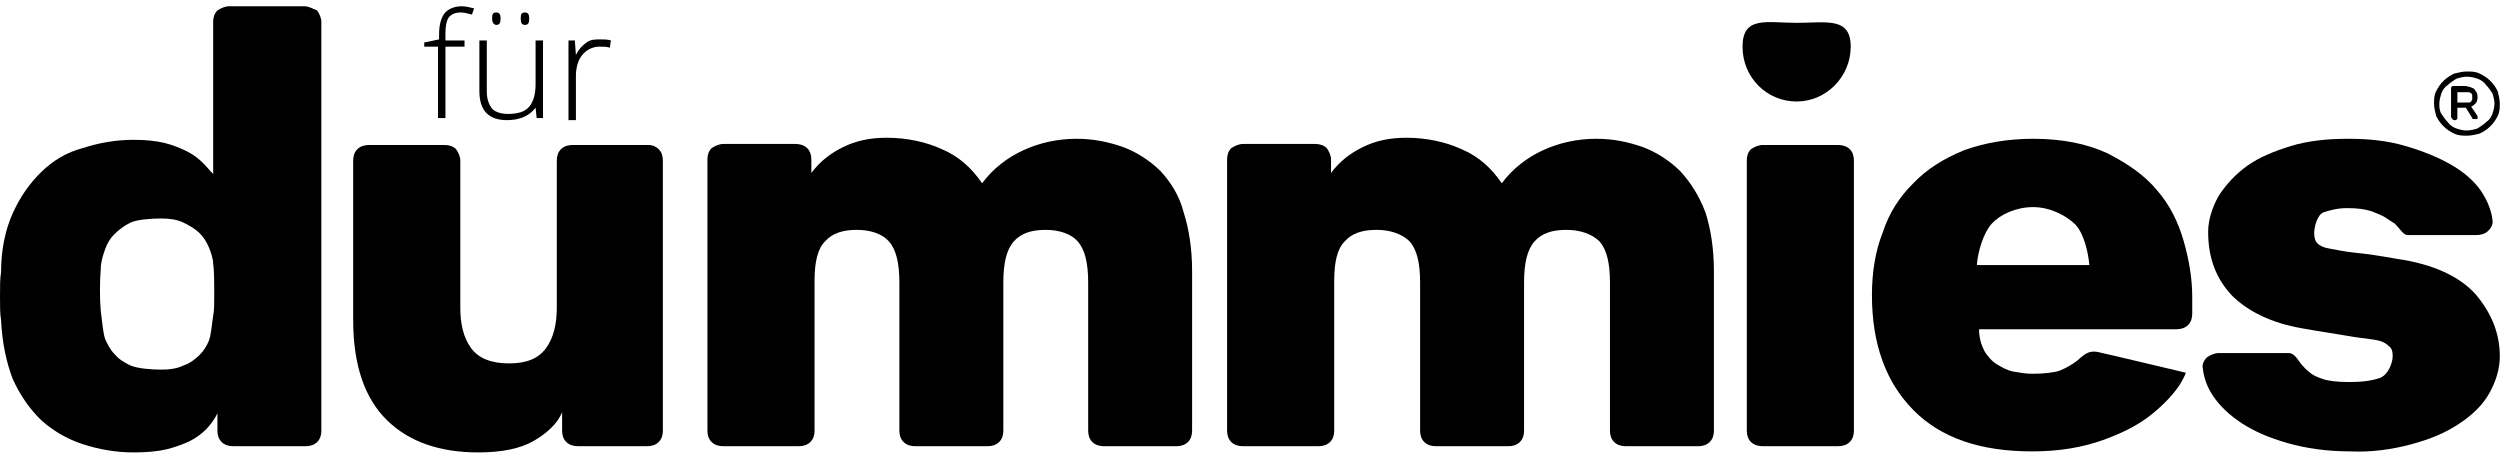 <svg width="133" height="25" viewBox="0 0 133 25" fill="none" xmlns="http://www.w3.org/2000/svg">
<g style="mix-blend-mode:luminosity">
<path d="M16.194 0.334H12.188C11.962 0.334 11.736 0.444 11.567 0.554C11.398 0.719 11.341 0.94 11.341 1.16V9.255C11.172 9.09 11.003 8.87 10.777 8.65C10.551 8.429 10.269 8.209 9.931 8.044C9.592 7.879 9.197 7.713 8.746 7.603C8.294 7.493 7.73 7.438 7.109 7.438C6.15 7.438 5.247 7.603 4.401 7.879C3.555 8.099 2.821 8.54 2.201 9.145C1.58 9.751 1.072 10.467 0.677 11.348C0.282 12.229 0.056 13.276 0.056 14.487C-2.10194e-08 14.818 0 15.203 0 15.754C0 16.305 -2.10194e-08 16.69 0.056 17.02C0.113 18.232 0.339 19.278 0.677 20.159C1.072 21.041 1.58 21.756 2.201 22.362C2.821 22.913 3.555 23.354 4.401 23.629C5.247 23.904 6.15 24.069 7.109 24.069C7.786 24.069 8.407 24.014 8.858 23.904C9.31 23.794 9.761 23.629 10.1 23.464C10.438 23.298 10.72 23.078 10.946 22.858C11.172 22.638 11.454 22.252 11.567 21.977V22.913C11.567 23.133 11.623 23.354 11.793 23.519C11.962 23.684 12.188 23.739 12.413 23.739H16.25C16.476 23.739 16.701 23.684 16.871 23.519C17.04 23.354 17.096 23.133 17.096 22.913V1.16C17.096 0.94 16.983 0.719 16.871 0.554C16.588 0.444 16.419 0.334 16.194 0.334ZM11.341 16.8C11.285 17.131 11.228 17.846 11.115 18.122C11.003 18.397 10.833 18.672 10.608 18.893C10.382 19.113 10.1 19.333 9.761 19.444C9.423 19.609 9.028 19.664 8.576 19.664C8.069 19.664 7.335 19.609 6.94 19.444C6.602 19.278 6.319 19.113 6.094 18.838C5.868 18.617 5.699 18.287 5.586 18.012C5.473 17.681 5.417 16.91 5.36 16.525C5.304 15.974 5.304 14.928 5.36 14.322C5.36 13.936 5.473 13.606 5.586 13.276C5.699 12.945 5.868 12.67 6.094 12.45C6.319 12.229 6.602 12.009 6.94 11.844C7.279 11.678 8.069 11.623 8.576 11.623C9.028 11.623 9.423 11.678 9.761 11.844C10.1 12.009 10.382 12.174 10.608 12.394C10.833 12.615 11.003 12.89 11.115 13.165C11.228 13.441 11.341 13.771 11.341 14.047C11.398 14.377 11.398 15.148 11.398 15.588C11.398 16.139 11.398 16.525 11.341 16.8Z" fill="black"/>
<path d="M34.475 7.713H30.469C30.243 7.713 30.017 7.768 29.848 7.933C29.679 8.098 29.622 8.319 29.622 8.539V16.359C29.622 17.24 29.453 17.956 29.058 18.507C28.663 19.057 28.043 19.333 27.083 19.333C26.124 19.333 25.447 19.057 25.052 18.507C24.657 17.956 24.488 17.24 24.488 16.359V8.539C24.488 8.319 24.375 8.098 24.262 7.933C24.093 7.768 23.867 7.713 23.642 7.713H19.635C19.41 7.713 19.184 7.768 19.015 7.933C18.846 8.098 18.789 8.319 18.789 8.539V17.02C18.789 19.443 19.41 21.205 20.595 22.362C21.779 23.518 23.416 24.069 25.447 24.069C26.745 24.069 27.704 23.849 28.381 23.463C29.058 23.078 29.679 22.527 29.904 21.921V22.912C29.904 23.133 29.961 23.353 30.13 23.518C30.299 23.683 30.525 23.738 30.751 23.738H34.418C34.644 23.738 34.87 23.683 35.039 23.518C35.208 23.353 35.265 23.133 35.265 22.912V8.539C35.265 8.319 35.208 8.098 35.039 7.933C34.926 7.823 34.757 7.713 34.475 7.713Z" fill="black"/>
<path d="M61.728 9.09C61.163 8.54 60.486 8.099 59.753 7.824C58.963 7.548 58.173 7.383 57.27 7.383C56.255 7.383 55.295 7.603 54.449 7.989C53.603 8.374 52.813 8.98 52.248 9.751C51.684 8.925 51.007 8.319 50.104 7.934C49.258 7.548 48.242 7.328 47.17 7.328C46.267 7.328 45.534 7.493 44.857 7.824C44.18 8.154 43.616 8.595 43.164 9.201V8.485C43.164 8.264 43.108 8.044 42.939 7.879C42.769 7.714 42.544 7.659 42.318 7.659H38.481C38.255 7.659 38.03 7.769 37.861 7.879C37.691 8.044 37.635 8.264 37.635 8.485V22.913C37.635 23.133 37.691 23.354 37.861 23.519C38.03 23.684 38.255 23.739 38.481 23.739H42.487C42.713 23.739 42.939 23.684 43.108 23.519C43.277 23.354 43.334 23.133 43.334 22.913V14.928C43.334 13.937 43.503 13.221 43.898 12.835C44.293 12.395 44.857 12.229 45.59 12.229C46.324 12.229 46.945 12.45 47.283 12.835C47.678 13.276 47.847 13.992 47.847 15.038V22.913C47.847 23.133 47.904 23.354 48.073 23.519C48.242 23.684 48.468 23.739 48.694 23.739H52.531C52.756 23.739 52.982 23.684 53.151 23.519C53.321 23.354 53.377 23.133 53.377 22.913V15.038C53.377 13.992 53.546 13.276 53.941 12.835C54.336 12.395 54.9 12.229 55.634 12.229C56.367 12.229 56.988 12.45 57.327 12.835C57.721 13.276 57.891 13.992 57.891 15.038V22.913C57.891 23.133 57.947 23.354 58.117 23.519C58.286 23.684 58.511 23.739 58.737 23.739H62.574C62.8 23.739 63.025 23.684 63.195 23.519C63.364 23.354 63.42 23.133 63.42 22.913V14.432C63.42 13.221 63.251 12.174 62.969 11.293C62.743 10.412 62.292 9.696 61.728 9.09Z" fill="black"/>
<path d="M89.374 9.09C88.81 8.54 88.133 8.099 87.399 7.824C86.609 7.548 85.819 7.383 84.917 7.383C83.901 7.383 82.942 7.603 82.095 7.989C81.249 8.374 80.459 8.98 79.895 9.751C79.331 8.925 78.654 8.319 77.751 7.934C76.904 7.548 75.889 7.328 74.817 7.328C73.914 7.328 73.18 7.493 72.503 7.824C71.826 8.154 71.262 8.595 70.811 9.201V8.485C70.811 8.264 70.698 8.044 70.585 7.879C70.416 7.714 70.19 7.659 69.964 7.659H66.128C65.902 7.659 65.676 7.769 65.507 7.879C65.338 8.044 65.281 8.264 65.281 8.485V22.913C65.281 23.133 65.338 23.354 65.507 23.519C65.676 23.684 65.902 23.739 66.128 23.739H70.134C70.359 23.739 70.585 23.684 70.754 23.519C70.924 23.354 70.98 23.133 70.98 22.913V14.928C70.98 13.937 71.149 13.221 71.544 12.835C71.939 12.395 72.503 12.229 73.237 12.229C73.97 12.229 74.591 12.45 74.986 12.835C75.381 13.276 75.55 13.992 75.55 15.038V22.913C75.55 23.133 75.607 23.354 75.776 23.519C75.945 23.684 76.171 23.739 76.397 23.739H80.234C80.459 23.739 80.685 23.684 80.854 23.519C81.023 23.354 81.08 23.133 81.08 22.913V15.038C81.08 13.992 81.249 13.276 81.644 12.835C82.039 12.395 82.603 12.229 83.337 12.229C84.07 12.229 84.691 12.45 85.086 12.835C85.481 13.276 85.65 13.992 85.65 15.038V22.913C85.65 23.133 85.707 23.354 85.876 23.519C86.045 23.684 86.271 23.739 86.496 23.739H90.333C90.559 23.739 90.785 23.684 90.954 23.519C91.123 23.354 91.18 23.133 91.18 22.913V14.432C91.18 13.221 91.01 12.174 90.728 11.293C90.39 10.412 89.938 9.696 89.374 9.09Z" fill="black"/>
<path d="M98.403 23.518C98.572 23.353 98.628 23.133 98.628 22.912V8.539C98.628 8.319 98.572 8.098 98.403 7.933C98.234 7.768 98.008 7.713 97.782 7.713H93.776C93.55 7.713 93.325 7.823 93.155 7.933C92.986 8.098 92.93 8.319 92.93 8.539V22.912C92.93 23.133 92.986 23.353 93.155 23.518C93.325 23.683 93.55 23.738 93.776 23.738H97.782C98.008 23.738 98.234 23.683 98.403 23.518Z" fill="black"/>
<path d="M128.307 23.629C129.322 23.353 130.112 23.023 130.846 22.527C131.523 22.087 132.087 21.536 132.426 20.93C132.764 20.324 132.99 19.664 132.99 18.948C132.99 17.736 132.539 16.635 131.692 15.643C130.846 14.707 129.435 14.046 127.517 13.771C126.614 13.606 125.824 13.496 125.26 13.441C124.696 13.386 124.244 13.275 123.906 13.22C123.567 13.165 123.398 13.055 123.285 12.945C123.172 12.835 123.116 12.67 123.116 12.394C123.116 12.064 123.285 11.403 123.624 11.293C123.962 11.183 124.357 11.072 124.865 11.072C125.429 11.072 125.824 11.128 126.163 11.238C126.445 11.348 126.727 11.458 126.896 11.568C127.066 11.678 127.235 11.789 127.404 11.899C127.686 12.174 127.855 12.504 128.081 12.504H131.749C131.974 12.504 132.2 12.449 132.369 12.284C132.539 12.119 132.651 11.899 132.595 11.678C132.539 11.183 132.313 10.632 131.974 10.136C131.636 9.641 131.072 9.145 130.395 8.76C129.717 8.374 128.927 8.044 127.968 7.768C127.066 7.493 126.05 7.383 124.921 7.383C123.793 7.383 122.777 7.493 121.875 7.768C120.972 8.044 120.182 8.374 119.561 8.815C118.941 9.255 118.433 9.806 118.038 10.412C117.699 11.018 117.474 11.678 117.474 12.339C117.474 13.771 117.925 14.872 118.771 15.754C119.618 16.58 120.859 17.185 122.439 17.461C123.342 17.626 124.132 17.736 124.752 17.846C125.373 17.956 125.881 18.011 126.276 18.067C126.671 18.122 126.896 18.232 127.066 18.397C127.235 18.507 127.291 18.672 127.291 18.948C127.291 19.278 127.066 19.939 126.614 20.104C126.163 20.269 125.599 20.324 124.978 20.324C124.357 20.324 123.849 20.269 123.567 20.159C123.229 20.049 123.003 19.939 122.834 19.774C122.665 19.664 122.552 19.498 122.439 19.388C122.326 19.278 122.1 18.782 121.762 18.782H118.038C117.812 18.782 117.586 18.893 117.417 19.003C117.248 19.168 117.135 19.388 117.191 19.608C117.248 20.104 117.417 20.6 117.756 21.095C118.094 21.591 118.602 22.087 119.279 22.527C119.956 22.968 120.746 23.298 121.705 23.574C122.665 23.849 123.793 24.014 125.034 24.014C126.163 24.069 127.291 23.904 128.307 23.629Z" fill="black"/>
<path d="M114.765 10.136C114.088 9.31 113.185 8.705 112.113 8.154C111.041 7.658 109.743 7.383 108.163 7.383C106.809 7.383 105.568 7.603 104.496 7.989C103.424 8.429 102.521 8.98 101.787 9.751C101.054 10.467 100.49 11.348 100.151 12.394C99.756 13.386 99.587 14.542 99.587 15.698C99.587 18.287 100.32 20.324 101.787 21.811C103.254 23.298 105.342 24.014 108.107 24.014C109.574 24.014 110.815 23.794 111.887 23.408C112.959 23.023 113.806 22.582 114.483 22.032C115.16 21.481 115.611 20.985 115.95 20.49C116.119 20.214 116.232 19.994 116.288 19.829C116.288 19.829 111.887 18.782 111.605 18.727C111.323 18.672 111.154 18.727 111.041 18.782C110.928 18.837 110.759 18.948 110.533 19.168C110.251 19.388 109.969 19.553 109.574 19.719C109.235 19.829 108.728 19.884 108.107 19.884C107.768 19.884 107.486 19.829 107.148 19.774C106.809 19.719 106.527 19.553 106.245 19.388C105.963 19.223 105.737 18.948 105.568 18.672C105.399 18.342 105.286 17.956 105.286 17.516H115.78C116.006 17.516 116.232 17.461 116.401 17.296C116.57 17.13 116.627 16.91 116.627 16.69V15.809C116.627 14.817 116.458 13.826 116.175 12.835C115.893 11.844 115.442 10.907 114.765 10.136ZM105.173 14.046C105.229 13.386 105.511 12.394 105.963 11.899C106.414 11.403 107.26 11.018 108.163 11.018C109.066 11.018 109.912 11.458 110.42 11.954C110.872 12.449 111.097 13.441 111.154 14.101H105.173V14.046Z" fill="black"/>
<path d="M129.999 6.722C130.168 6.888 130.338 6.998 130.563 7.108C130.789 7.218 131.015 7.218 131.24 7.218C131.466 7.218 131.692 7.163 131.917 7.108C132.143 6.998 132.312 6.888 132.482 6.722C132.651 6.557 132.764 6.392 132.877 6.172C132.989 5.951 132.989 5.731 132.989 5.511C132.989 5.291 132.933 5.07 132.877 4.85C132.764 4.63 132.651 4.465 132.482 4.299C132.312 4.134 132.143 4.024 131.917 3.914C131.692 3.804 131.466 3.804 131.24 3.804C131.015 3.804 130.789 3.859 130.563 3.914C130.338 4.024 130.168 4.134 129.999 4.299C129.83 4.465 129.717 4.63 129.604 4.85C129.491 5.07 129.491 5.291 129.491 5.511C129.491 5.731 129.548 5.951 129.604 6.172C129.717 6.392 129.83 6.557 129.999 6.722ZM129.886 4.96C129.943 4.795 130.055 4.63 130.225 4.52C130.338 4.409 130.507 4.299 130.676 4.189C130.845 4.134 131.071 4.079 131.24 4.079C131.466 4.079 131.635 4.134 131.805 4.189C131.974 4.244 132.143 4.354 132.256 4.52C132.369 4.63 132.482 4.795 132.594 4.96C132.651 5.125 132.707 5.346 132.707 5.511C132.707 5.676 132.651 5.896 132.594 6.062C132.538 6.227 132.425 6.392 132.256 6.502C132.143 6.612 131.974 6.722 131.805 6.833C131.635 6.888 131.41 6.943 131.24 6.943C131.015 6.943 130.845 6.888 130.676 6.833C130.507 6.778 130.338 6.667 130.225 6.502C130.112 6.392 129.999 6.227 129.886 6.062C129.773 5.896 129.773 5.676 129.773 5.511C129.773 5.346 129.83 5.125 129.886 4.96Z" fill="black"/>
<path d="M130.564 6.392H130.62C130.677 6.392 130.733 6.336 130.733 6.281V5.731H131.184L131.523 6.281C131.523 6.336 131.579 6.336 131.579 6.336C131.579 6.336 131.636 6.336 131.692 6.336H131.749C131.805 6.336 131.805 6.336 131.805 6.281V6.226V6.171L131.467 5.676C131.579 5.621 131.636 5.565 131.692 5.51C131.749 5.455 131.805 5.345 131.805 5.18C131.805 5.07 131.805 5.015 131.749 4.905C131.692 4.85 131.692 4.795 131.636 4.739C131.579 4.684 131.523 4.684 131.41 4.629C131.354 4.629 131.241 4.574 131.128 4.574H130.507C130.451 4.574 130.395 4.629 130.395 4.684V6.226C130.451 6.336 130.507 6.392 130.564 6.392ZM130.733 4.905H131.184H131.354L131.467 4.96C131.467 4.96 131.523 5.015 131.523 5.07V5.18V5.29C131.523 5.345 131.467 5.345 131.467 5.4C131.467 5.4 131.41 5.455 131.354 5.455H131.184H130.733V4.905Z" fill="black"/>
<path d="M95.581 5.4C97.161 5.4 98.458 4.078 98.458 2.481C98.458 0.884 97.161 1.215 95.581 1.215C94.001 1.215 92.703 0.829 92.703 2.481C92.703 4.134 94.001 5.4 95.581 5.4Z" fill="black"/>
<path d="M24.713 2.482H23.698V6.282H23.303V2.482H22.569V2.261L23.359 2.096V1.821C23.359 1.325 23.472 0.94 23.641 0.719C23.811 0.499 24.149 0.334 24.544 0.334C24.77 0.334 24.995 0.389 25.221 0.444L25.108 0.775C24.883 0.719 24.713 0.664 24.488 0.664C24.206 0.664 23.98 0.775 23.867 0.94C23.754 1.105 23.698 1.38 23.698 1.766V2.151H24.713V2.482Z" fill="black"/>
<path d="M25.898 2.151V4.849C25.898 5.29 26.011 5.565 26.18 5.786C26.349 5.951 26.631 6.061 27.026 6.061C27.534 6.061 27.929 5.951 28.155 5.675C28.381 5.4 28.493 5.015 28.493 4.464V2.151H28.888V6.281H28.55L28.493 5.731C28.155 6.171 27.647 6.391 26.97 6.391C26.011 6.391 25.503 5.896 25.503 4.849V2.151H25.898ZM26.18 0.994C26.18 0.884 26.18 0.774 26.236 0.719C26.293 0.664 26.349 0.664 26.406 0.664C26.575 0.664 26.631 0.774 26.631 0.994C26.631 1.215 26.575 1.325 26.406 1.325C26.293 1.325 26.18 1.215 26.18 0.994ZM27.703 0.994C27.703 0.884 27.703 0.774 27.76 0.719C27.816 0.664 27.873 0.664 27.929 0.664C28.098 0.664 28.155 0.774 28.155 0.994C28.155 1.215 28.098 1.325 27.929 1.325C27.76 1.325 27.703 1.215 27.703 0.994Z" fill="black"/>
<path d="M31.936 2.096C32.105 2.096 32.331 2.096 32.5 2.151L32.444 2.536C32.274 2.481 32.105 2.481 31.879 2.481C31.541 2.481 31.202 2.646 30.977 2.922C30.751 3.197 30.638 3.583 30.638 4.078V6.391H30.243V2.151H30.582L30.638 2.922C30.807 2.591 30.977 2.426 31.202 2.261C31.428 2.096 31.654 2.096 31.936 2.096Z" fill="black"/>
</g>
</svg>
